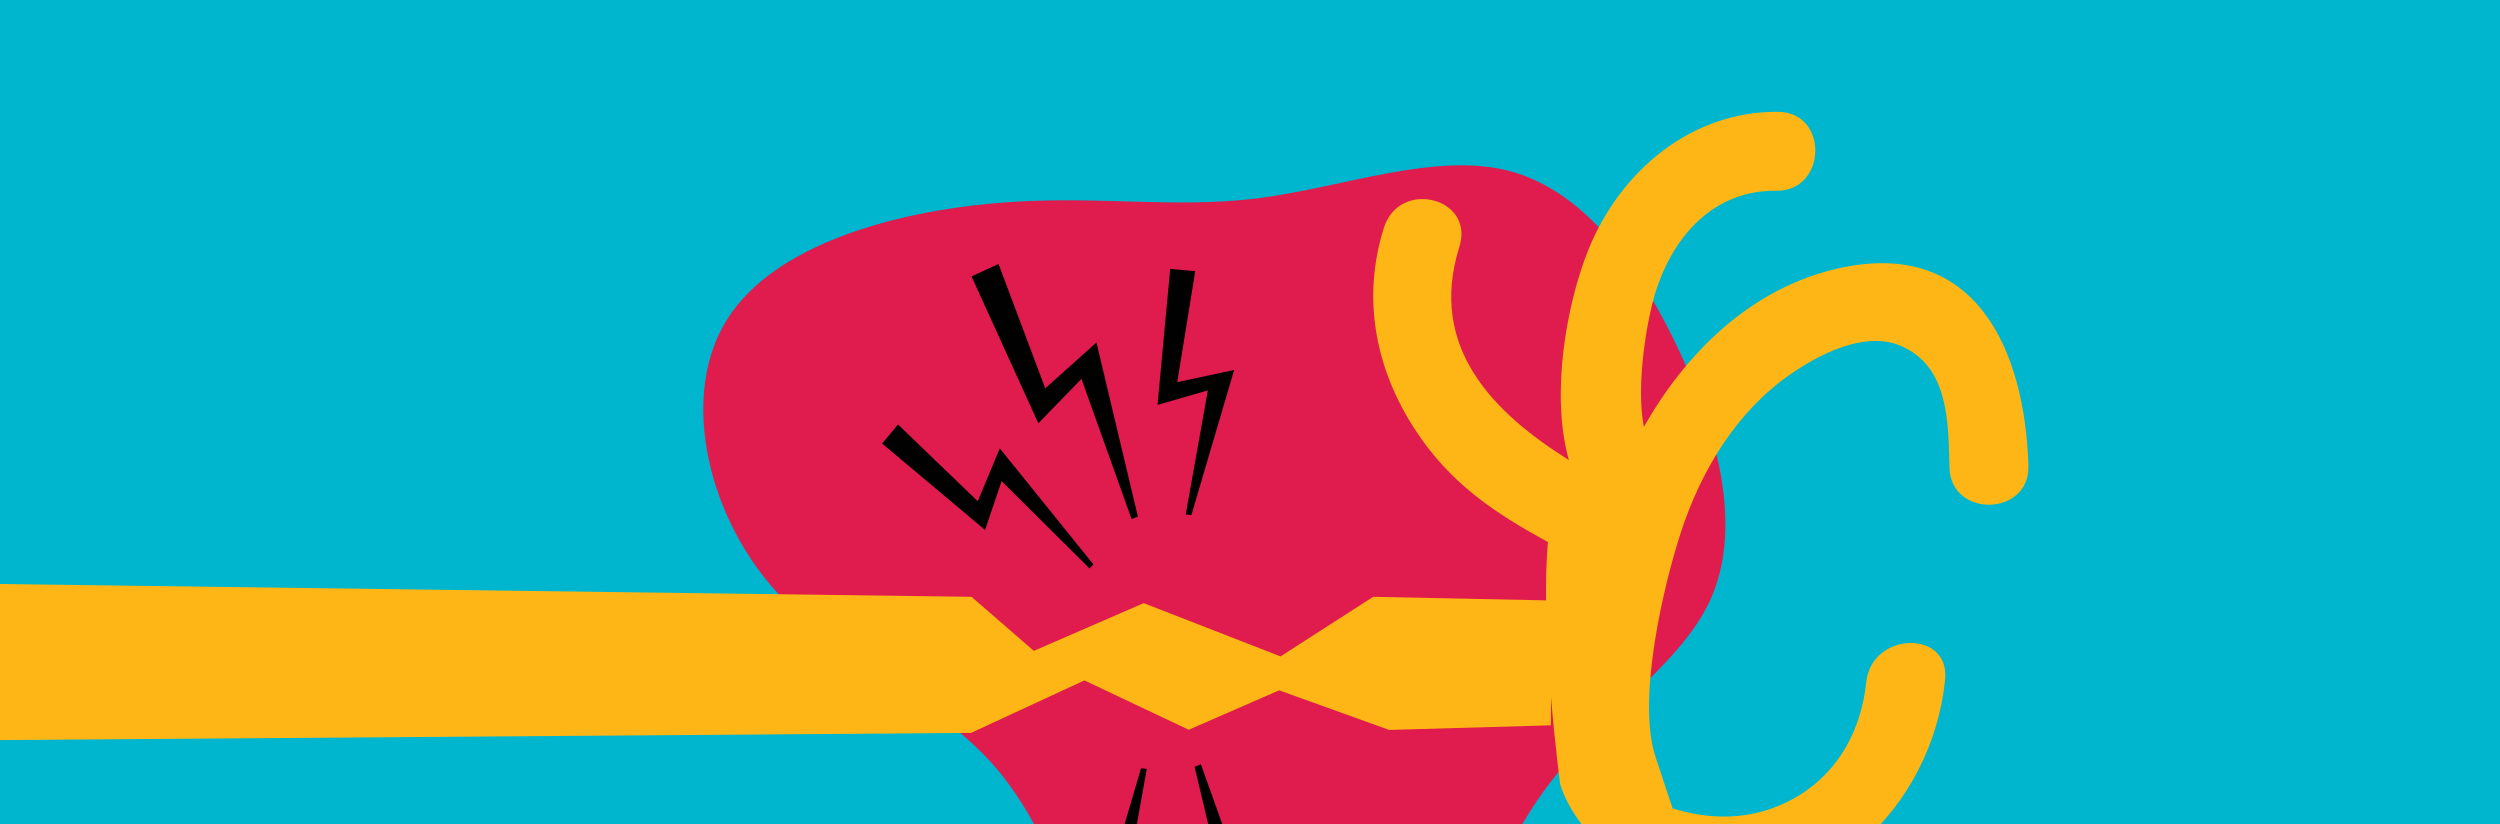 <svg xmlns="http://www.w3.org/2000/svg" viewBox="0 0 1966 648"><defs><style>.cls-1{fill:#00b6cf;}.cls-2{fill:#df1c4d;}.cls-3{fill:#fdb615;}.cls-4{fill:#010101;}</style></defs><title>ESV2_</title><g id="Layer_1" data-name="Layer 1"><rect class="cls-1" x="-72" y="-70.86" width="2103.63" height="784.35"/></g><g id="_05_FIRSTAID" data-name="05_FIRSTAID"><path class="cls-2" d="M1188,134.73c58.41,15.9,102.35,76.09,133.25,142.71,30.9,66.45,48.94,139.32,23.57,194.69-25.54,55.38-94.31,93.24-138.78,161.65-44.66,68.23-65,166.83-117.71,205.05S950.57,854.73,899.66,801C848.93,747,832.32,661.83,783.92,604.67c-48.41-57-128.78-85.74-178.8-145.57-50.19-59.84-70-150.58-32.86-208.63,37-58.23,130.75-83.59,208.8-90.56,77.88-7,140,4.47,207.73-3.93C1056.31,147.41,1129.36,118.83,1188,134.73Z"/><path class="cls-3" d="M1302.2,596.18c-15.64-45.46,6.37-137,19.68-177.63,15.82-48.32,43.33-94.58,86.22-124.32,22.84-15.84,58-33.77,85.57-22.68,39.56,15.89,38.38,61.72,39.41,96.37,1.17,39.65,63.23,38.23,62.05-1.68-2.67-90.37-41.06-179.57-149.39-155.21-67.72,15.23-119.17,65-153,124.75-6.6-34.19,2.85-86.24,9.38-106.7,14.11-44.27,46.11-79.62,94.68-79.07,39.89.45,41.51-61.61,1.68-62.06-68-.76-124.5,46.21-149.62,109.05-17,42.52-29.66,113.16-15.1,164.77-58.57-36.68-111.19-88.12-86.09-167.73,12.21-38.73-47.21-53.51-59.39-14.88-17.67,56.05-6.21,111.34,24.22,158.24,27.86,42.92,63,66,104.8,88.91-6.38,71.12,9.63,190.55,9.63,190.55,11.66,37.34,56.53,78.21,102.7,85.31,104.19,16,189.61-67.33,200-167.5,4.15-39.91-57.92-38-62,1.68-3.75,36-20.38,69-52.68,89.09q-44.83,27.1-99.62,10.29"/><polygon class="cls-3" points="1219.6 570.39 1092.4 574.01 1005.89 542.88 934.81 573.89 852.75 535.07 763.61 576.35 -74.8 582.55 -71.44 458.31 763.99 469.33 812.99 511.84 899.41 474.29 1006.99 516.2 1079.88 469.33 1220.44 472.23 1219.6 570.39"/><polygon class="cls-4" points="894.83 406.19 862.25 269.31 821.99 305.38 785.24 207.59 763.99 217.34 816.54 332.87 850.45 297.93 889.87 408.2 894.83 406.19"/><polygon class="cls-4" points="936.91 405.11 970.54 290.93 925.8 300.51 939.94 213.27 920.24 211.49 910.26 318.4 949.85 307 932.44 404.51 936.91 405.11"/><polygon class="cls-4" points="768.9 394.16 706.2 333.84 693.7 348.81 774.67 416.77 787.64 378.34 856.84 447.08 859.84 443.82 786.24 352.6 768.9 394.16"/><polygon class="cls-4" points="939.41 603.01 971.99 739.89 1012.26 703.82 1049 801.61 1070.26 791.86 1017.7 676.33 983.79 711.27 944.37 601 939.41 603.01"/><polygon class="cls-4" points="897.33 604.09 863.7 718.27 908.45 708.68 894.3 795.93 914.01 797.71 923.99 690.8 884.39 702.2 901.8 604.69 897.33 604.09"/></g></svg>